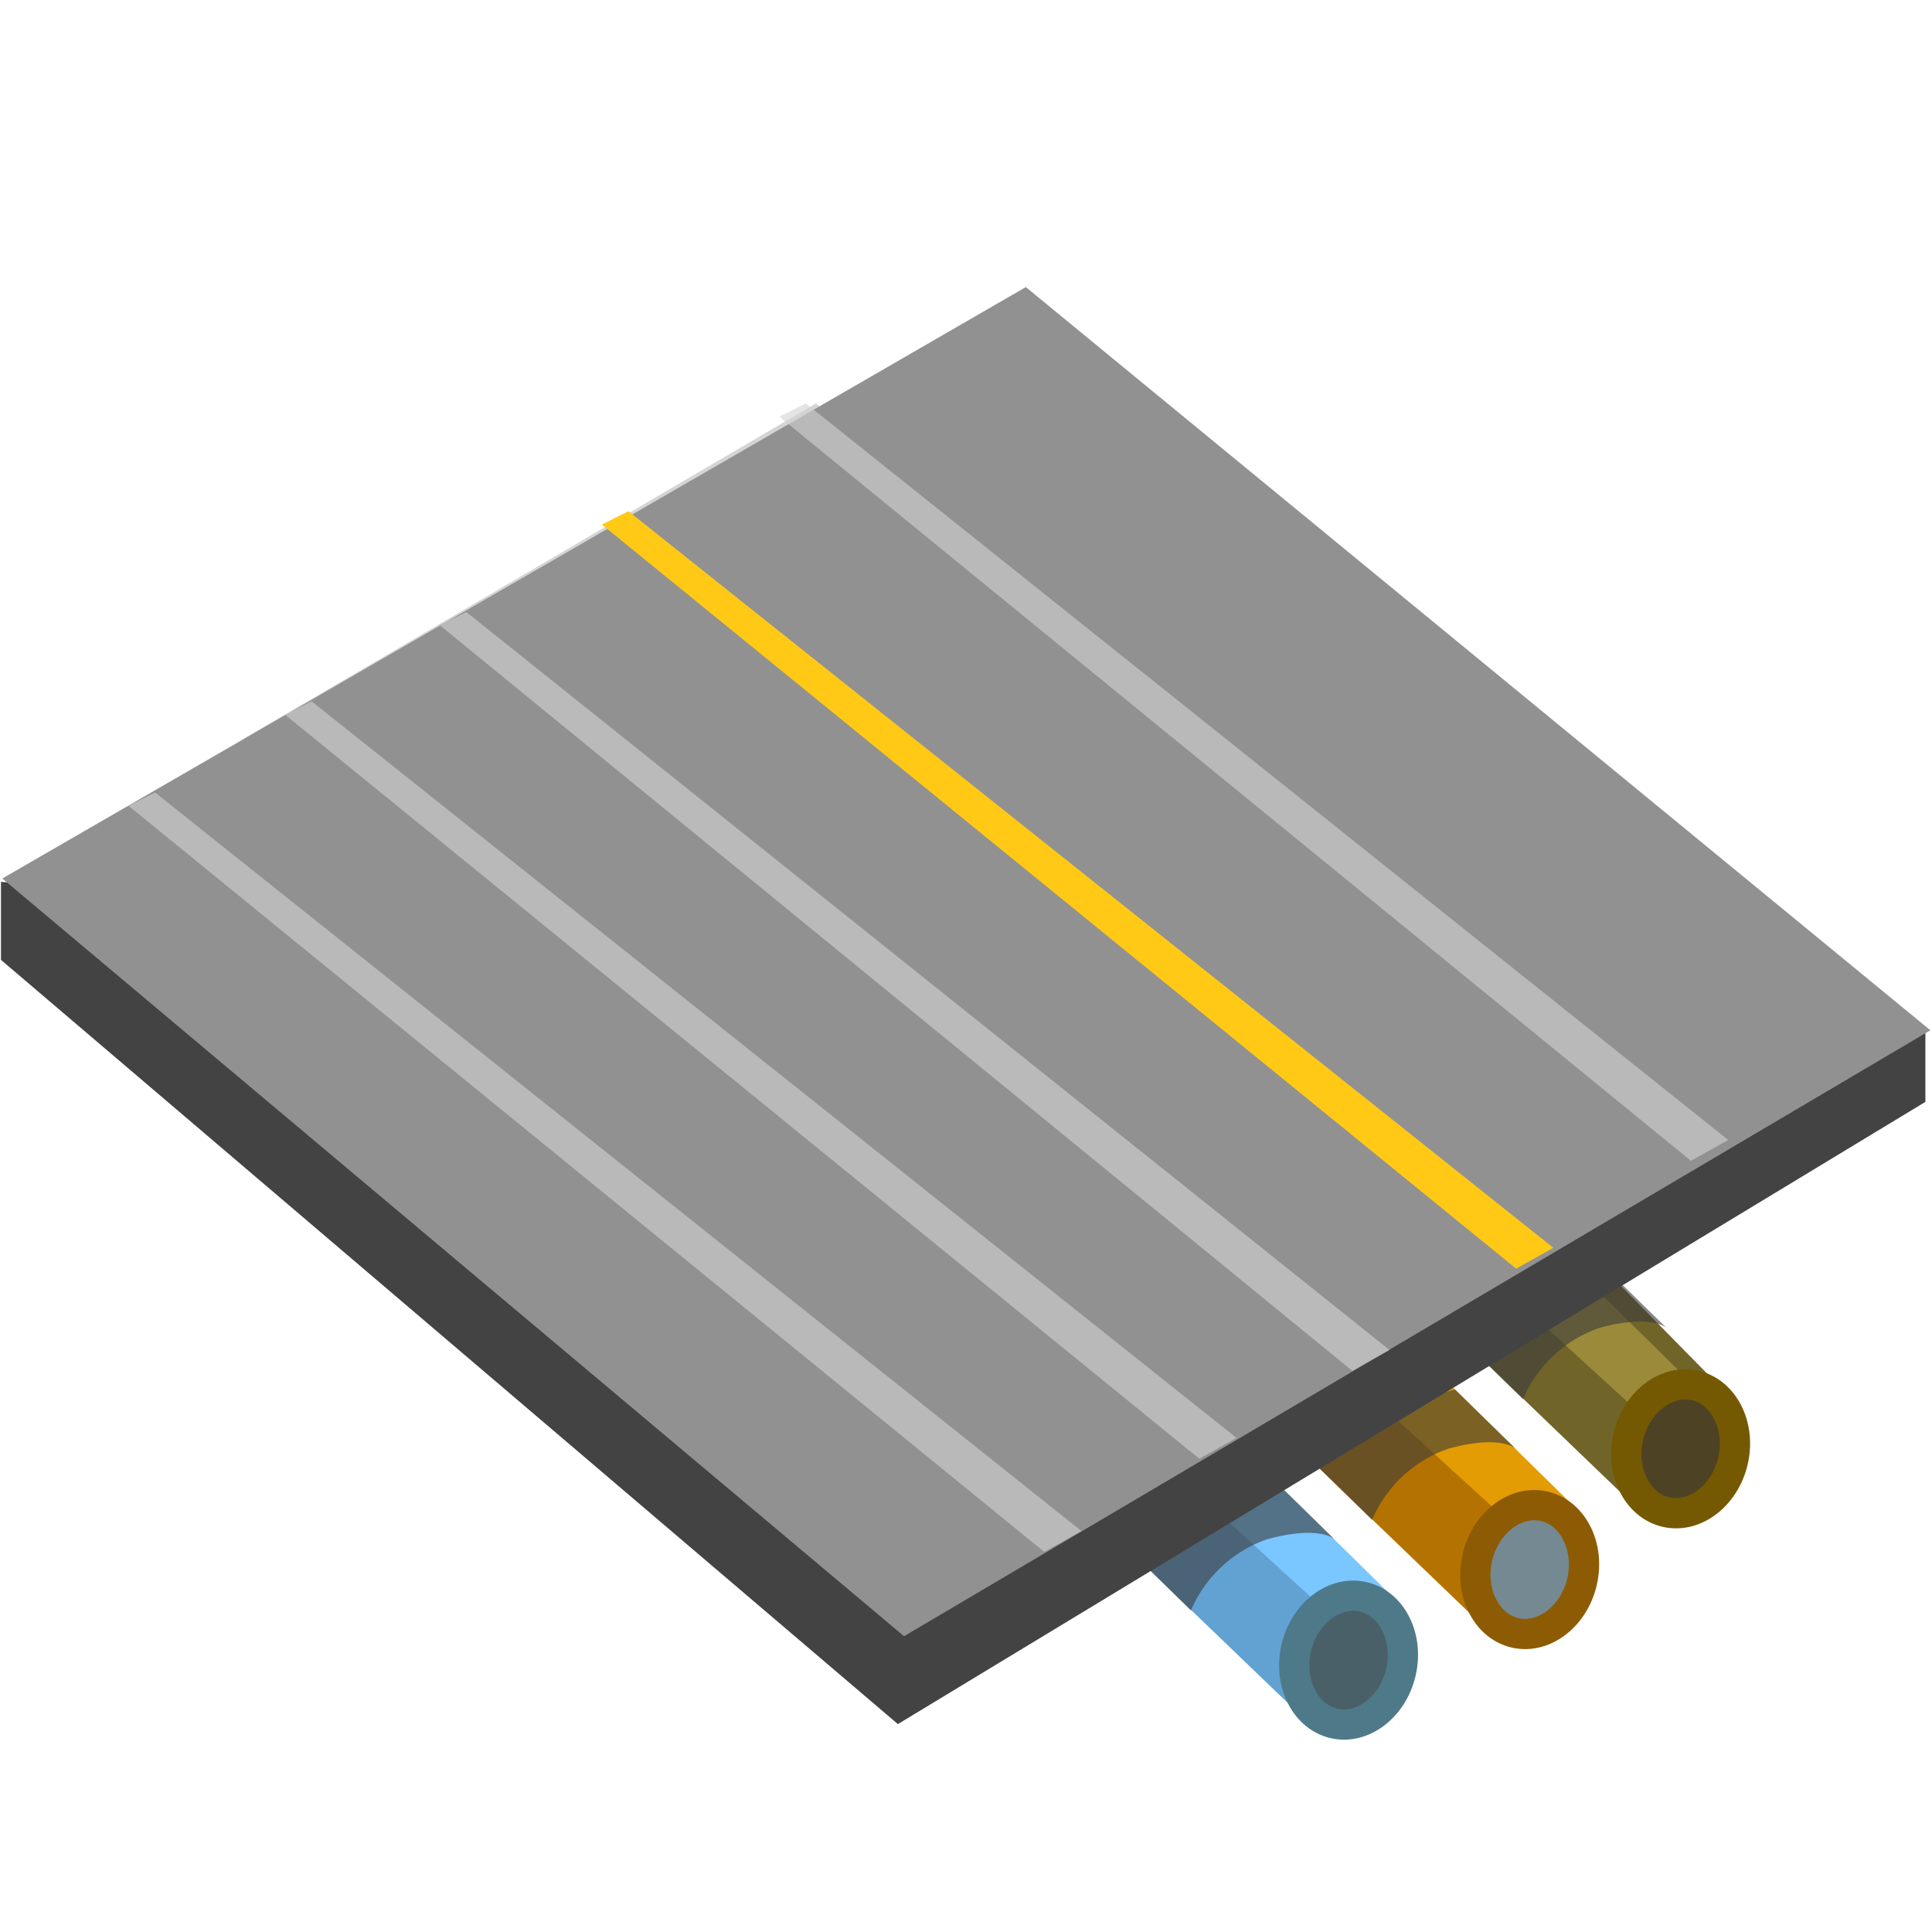 <svg xmlns="http://www.w3.org/2000/svg" xmlns:xlink="http://www.w3.org/1999/xlink" width="64" height="64" viewBox="0 0 64 64">
  <defs>
    <clipPath id="clip-SixlaneAsymmetricRoad">
      <rect width="64" height="64"/>
    </clipPath>
  </defs>
  <g id="SixlaneAsymmetricRoad" clip-path="url(#clip-SixlaneAsymmetricRoad)">
    <path id="Path_2053" data-name="Path 2053" d="M1192-423.5l-6.59-8.59s-4.616,2.209-4.367,2.646,8.131,10.088,8.131,10.088Z" transform="translate(-1074.633 611.44) rotate(-7)" fill="#706428"/>
    <path id="Path_2201" data-name="Path 2201" d="M1192-423.5l-6.59-8.59s-4.616,2.209-4.367,2.646,8.131,10.088,8.131,10.088Z" transform="translate(-1079.633 615.44) rotate(-7)" fill="#b47300"/>
    <path id="Path_2205" data-name="Path 2205" d="M1192-423.5l-6.59-8.59s-4.616,2.209-4.367,2.646,8.131,10.088,8.131,10.088Z" transform="translate(-1085.633 618.44) rotate(-7)" fill="#61a2d3"/>
    <path id="Path_2054" data-name="Path 2054" d="M1193.068-423.414l-6.83-8.592s-2.307.506-2.058.943,7.528,8.878,7.528,8.878Z" transform="translate(-1075.472 612.521) rotate(-7)" fill="#9a8a39"/>
    <path id="Path_2202" data-name="Path 2202" d="M1193.068-423.414l-6.83-8.592s-2.307.506-2.058.943,7.528,8.878,7.528,8.878Z" transform="translate(-1080.472 615.521) rotate(-7)" fill="#e39c03"/>
    <path id="Path_2206" data-name="Path 2206" d="M1193.068-423.414l-6.83-8.592s-2.307.506-2.058.943,7.528,8.878,7.528,8.878Z" transform="translate(-1086.472 618.521) rotate(-7)" fill="#7ac6ff"/>
    <path id="Path_2055" data-name="Path 2055" d="M1185.44-423.674a4.27,4.27,0,0,1,2.516-2.358c1.767-.486,2.245,0,2.245,0L1188.186-428l-5.493,1.624Z" transform="translate(-1134.99 470.025)" fill="rgba(59,59,59,0.61)"/>
    <path id="Path_2203" data-name="Path 2203" d="M1185.44-423.674a4.27,4.27,0,0,1,2.516-2.358c1.767-.486,2.245,0,2.245,0L1188.186-428l-5.493,1.624Z" transform="translate(-1139.99 474.025)" fill="rgba(59,59,59,0.61)"/>
    <path id="Path_2207" data-name="Path 2207" d="M1185.44-423.674a4.27,4.27,0,0,1,2.516-2.358c1.767-.486,2.245,0,2.245,0L1188.186-428l-5.493,1.624Z" transform="translate(-1145.99 477.025)" fill="rgba(59,59,59,0.61)"/>
    <g id="Path_2200" data-name="Path 2200" transform="translate(53.692 45.179) rotate(13)" fill="#4d4324">
      <path d="M 2.563 4.449 C 1.582 4.449 0.783 3.483 0.783 2.297 C 0.783 1.111 1.582 0.145 2.563 0.145 C 3.545 0.145 4.344 1.111 4.344 2.297 C 4.344 3.483 3.545 4.449 2.563 4.449 Z" stroke="none"/>
      <path d="M 2.563 0.645 C 1.869 0.645 1.283 1.402 1.283 2.297 C 1.283 3.192 1.869 3.949 2.563 3.949 C 3.257 3.949 3.844 3.192 3.844 2.297 C 3.844 1.402 3.257 0.645 2.563 0.645 M 2.563 -0.355 C 3.823 -0.355 4.844 0.832 4.844 2.297 C 4.844 3.761 3.823 4.949 2.563 4.949 C 1.304 4.949 0.283 3.761 0.283 2.297 C 0.283 0.832 1.304 -0.355 2.563 -0.355 Z" stroke="none" fill="#755902"/>
    </g>
    <g id="Path_2204" data-name="Path 2204" transform="translate(48.692 49.179) rotate(13)" fill="#748991">
      <path d="M 2.563 4.449 C 1.582 4.449 0.783 3.483 0.783 2.297 C 0.783 1.111 1.582 0.145 2.563 0.145 C 3.545 0.145 4.344 1.111 4.344 2.297 C 4.344 3.483 3.545 4.449 2.563 4.449 Z" stroke="none"/>
      <path d="M 2.563 0.645 C 1.869 0.645 1.283 1.402 1.283 2.297 C 1.283 3.192 1.869 3.949 2.563 3.949 C 3.257 3.949 3.844 3.192 3.844 2.297 C 3.844 1.402 3.257 0.645 2.563 0.645 M 2.563 -0.355 C 3.823 -0.355 4.844 0.832 4.844 2.297 C 4.844 3.761 3.823 4.949 2.563 4.949 C 1.304 4.949 0.283 3.761 0.283 2.297 C 0.283 0.832 1.304 -0.355 2.563 -0.355 Z" stroke="none" fill="#8d5b03"/>
    </g>
    <g id="Path_2208" data-name="Path 2208" transform="translate(42.692 52.179) rotate(13)" fill="#4a6068">
      <path d="M 2.563 4.449 C 1.582 4.449 0.783 3.483 0.783 2.297 C 0.783 1.111 1.582 0.145 2.563 0.145 C 3.545 0.145 4.344 1.111 4.344 2.297 C 4.344 3.483 3.545 4.449 2.563 4.449 Z" stroke="none"/>
      <path d="M 2.563 0.645 C 1.869 0.645 1.283 1.402 1.283 2.297 C 1.283 3.192 1.869 3.949 2.563 3.949 C 3.257 3.949 3.844 3.192 3.844 2.297 C 3.844 1.402 3.257 0.645 2.563 0.645 M 2.563 -0.355 C 3.823 -0.355 4.844 0.832 4.844 2.297 C 4.844 3.761 3.823 4.949 2.563 4.949 C 1.304 4.949 0.283 3.761 0.283 2.297 C 0.283 0.832 1.304 -0.355 2.563 -0.355 Z" stroke="none" fill="#4e7989"/>
    </g>
    <path id="Path_2191" data-name="Path 2191" d="M1249.1-1108.867l11.313-6.694Z" transform="translate(-1201.926 1152.895)" fill="gray"/>
    <path id="Path_2186" data-name="Path 2186" d="M722.072-295.333l29.712,25.316,34.037-20.612v-2.464l-63.749-4.824Z" transform="translate(-722.04 327.13)" fill="#434343"/>
    <path id="Path_2190" data-name="Path 2190" d="M737.026-304.839l24.051,28.178,25.135-14.784-30.233-24.5Z" transform="translate(-728.951 329.31)" fill="#d4d4d4"/>
    <path id="Path_2192" data-name="Path 2192" d="M1224.123-1129.9l29.871,25.1,34-20.073-29.965-24.619Z" transform="translate(-1224.047 1159.002)" fill="#929191"/>
    <path id="Path_2191-2" data-name="Path 2191" d="M1249.1-1108.867l11.313-6.694Z" transform="translate(-1201.926 1152.895)" fill="gray"/>
    <path id="Path_2281" data-name="Path 2281" d="M15822.615,3490.857l30.333,24.715,1.232-.691-30.685-24.464Z" transform="translate(-15818.358 -3464.165)" fill="rgba(212,212,212,0.61)"/>
    <path id="Path_2287" data-name="Path 2287" d="M15820.622,3491.927l30.287,24.649,1.232-.691-30.639-24.4Z" transform="translate(-15811.18 -3468.253)" fill="rgba(212,212,212,0.61)"/>
    <path id="Path_2294" data-name="Path 2294" d="M15821.385,3491.548l30.287,24.649,1.232-.691-30.639-24.4Z" transform="translate(-15801.447 -3474.171)" fill="#ffc916"/>
    <path id="Path_2288" data-name="Path 2288" d="M15819.973,3491.409l30.229,24.7,1.232-.691-30.58-24.444Z" transform="translate(-15805.406 -3470.699)" fill="#bababa"/>
    <path id="Path_2289" data-name="Path 2289" d="M15821.584,3490.994l30.2,24.651,1.232-.691-30.555-24.4Z" transform="translate(-15795.768 -3477.191)" fill="rgba(212,212,212,0.61)"/>
  </g>
</svg>
